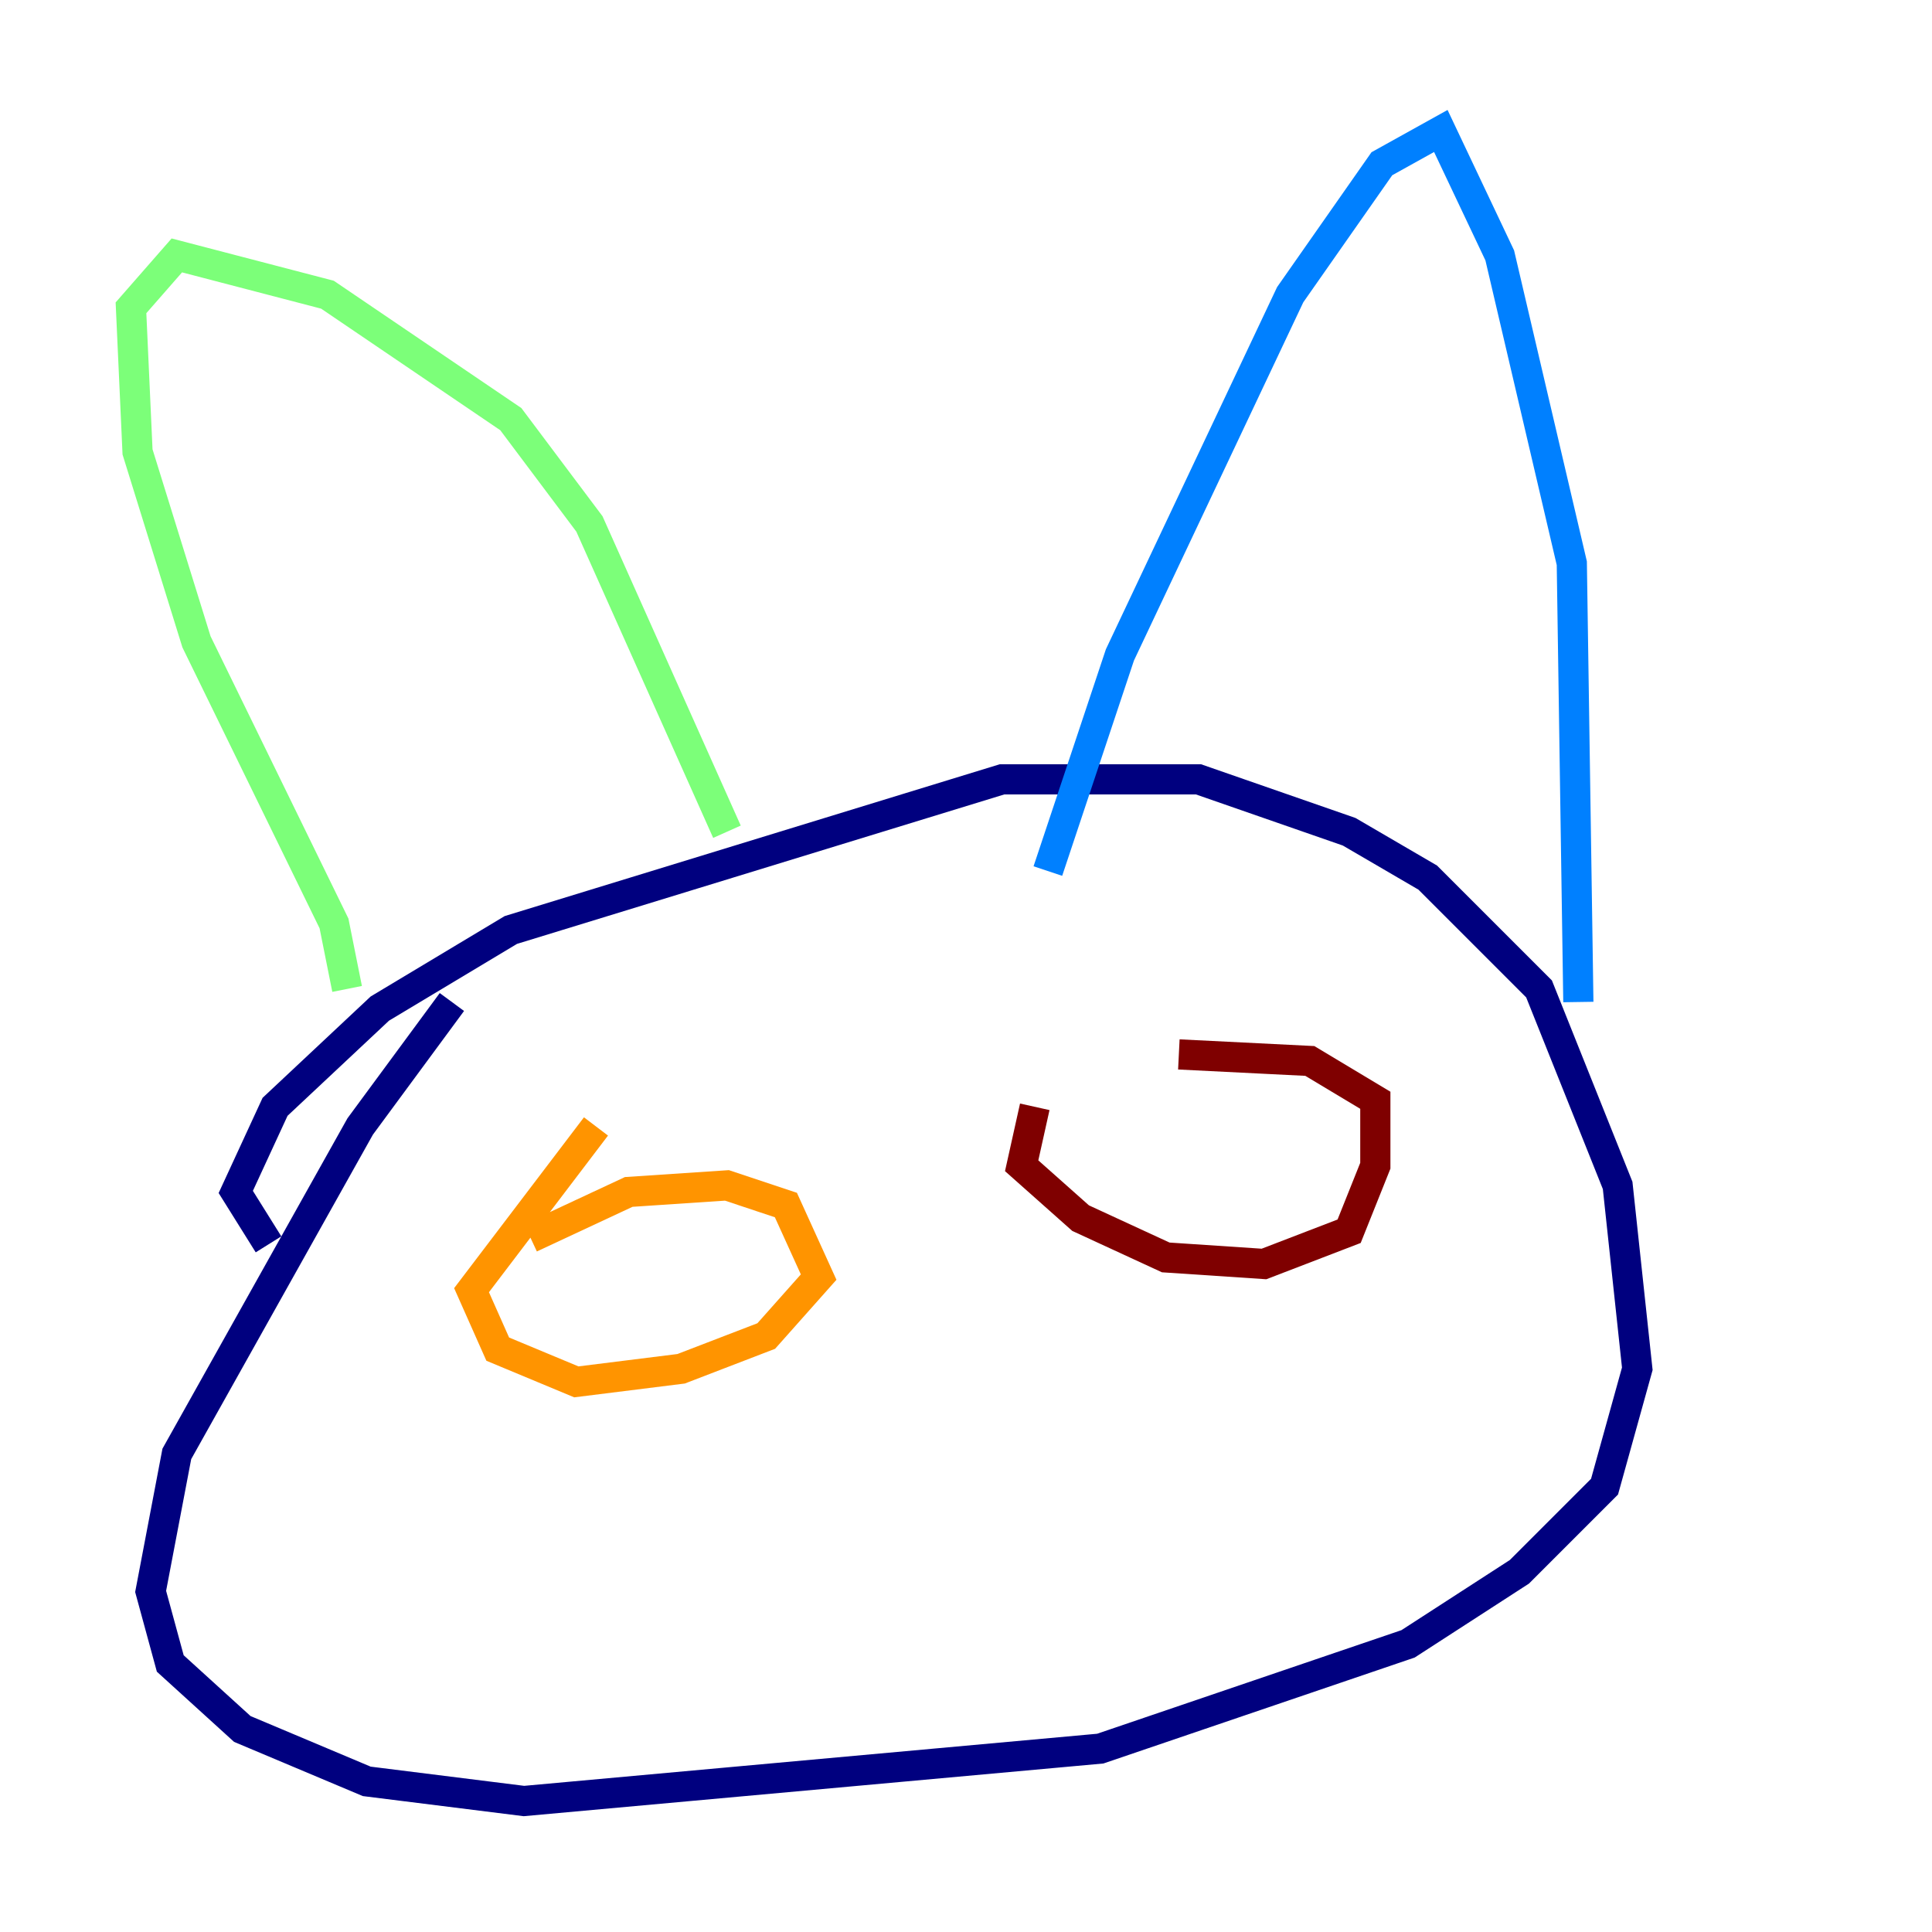 <?xml version="1.0" encoding="utf-8" ?>
<svg baseProfile="tiny" height="128" version="1.2" viewBox="0,0,128,128" width="128" xmlns="http://www.w3.org/2000/svg" xmlns:ev="http://www.w3.org/2001/xml-events" xmlns:xlink="http://www.w3.org/1999/xlink"><defs /><polyline fill="none" points="17.79,82.441 15.62,78.969 18.224,73.329 25.166,66.82 33.844,61.614 66.386,51.634 79.403,51.634 89.383,55.105 94.59,58.142 101.966,65.519 107.173,78.536 108.475,90.685 106.305,98.495 100.664,104.136 93.288,108.909 72.895,115.851 34.712,119.322 24.298,118.02 16.054,114.549 11.281,110.21 9.98,105.437 11.715,96.325 23.864,74.63 29.939,66.386" stroke="#00007f" stroke-width="2" /><polyline fill="none" points="69.424,57.709 74.197,43.39 85.478,19.525 91.552,10.848 95.458,8.678 99.363,16.922 104.136,37.315 104.57,66.386" stroke="#0080ff" stroke-width="2" /><polyline fill="none" points="22.997,65.519 22.129,61.18 13.017,42.522 9.112,29.939 8.678,20.393 11.715,16.922 21.695,19.525 33.844,27.77 39.051,34.712 48.163,55.105" stroke="#7cff79" stroke-width="2" /><polyline fill="none" points="39.485,74.63 31.241,85.478 32.976,89.383 38.183,91.552 45.125,90.685 50.766,88.515 54.237,84.61 52.068,79.837 48.163,78.536 41.654,78.969 35.146,82.007" stroke="#ff9400" stroke-width="2" /><polyline fill="none" points="68.556,73.329 67.688,77.234 71.593,80.705 77.234,83.308 83.742,83.742 89.383,81.573 91.119,77.234 91.119,72.895 86.78,70.291 78.102,69.858" stroke="#7f0000" stroke-width="2" /></svg>